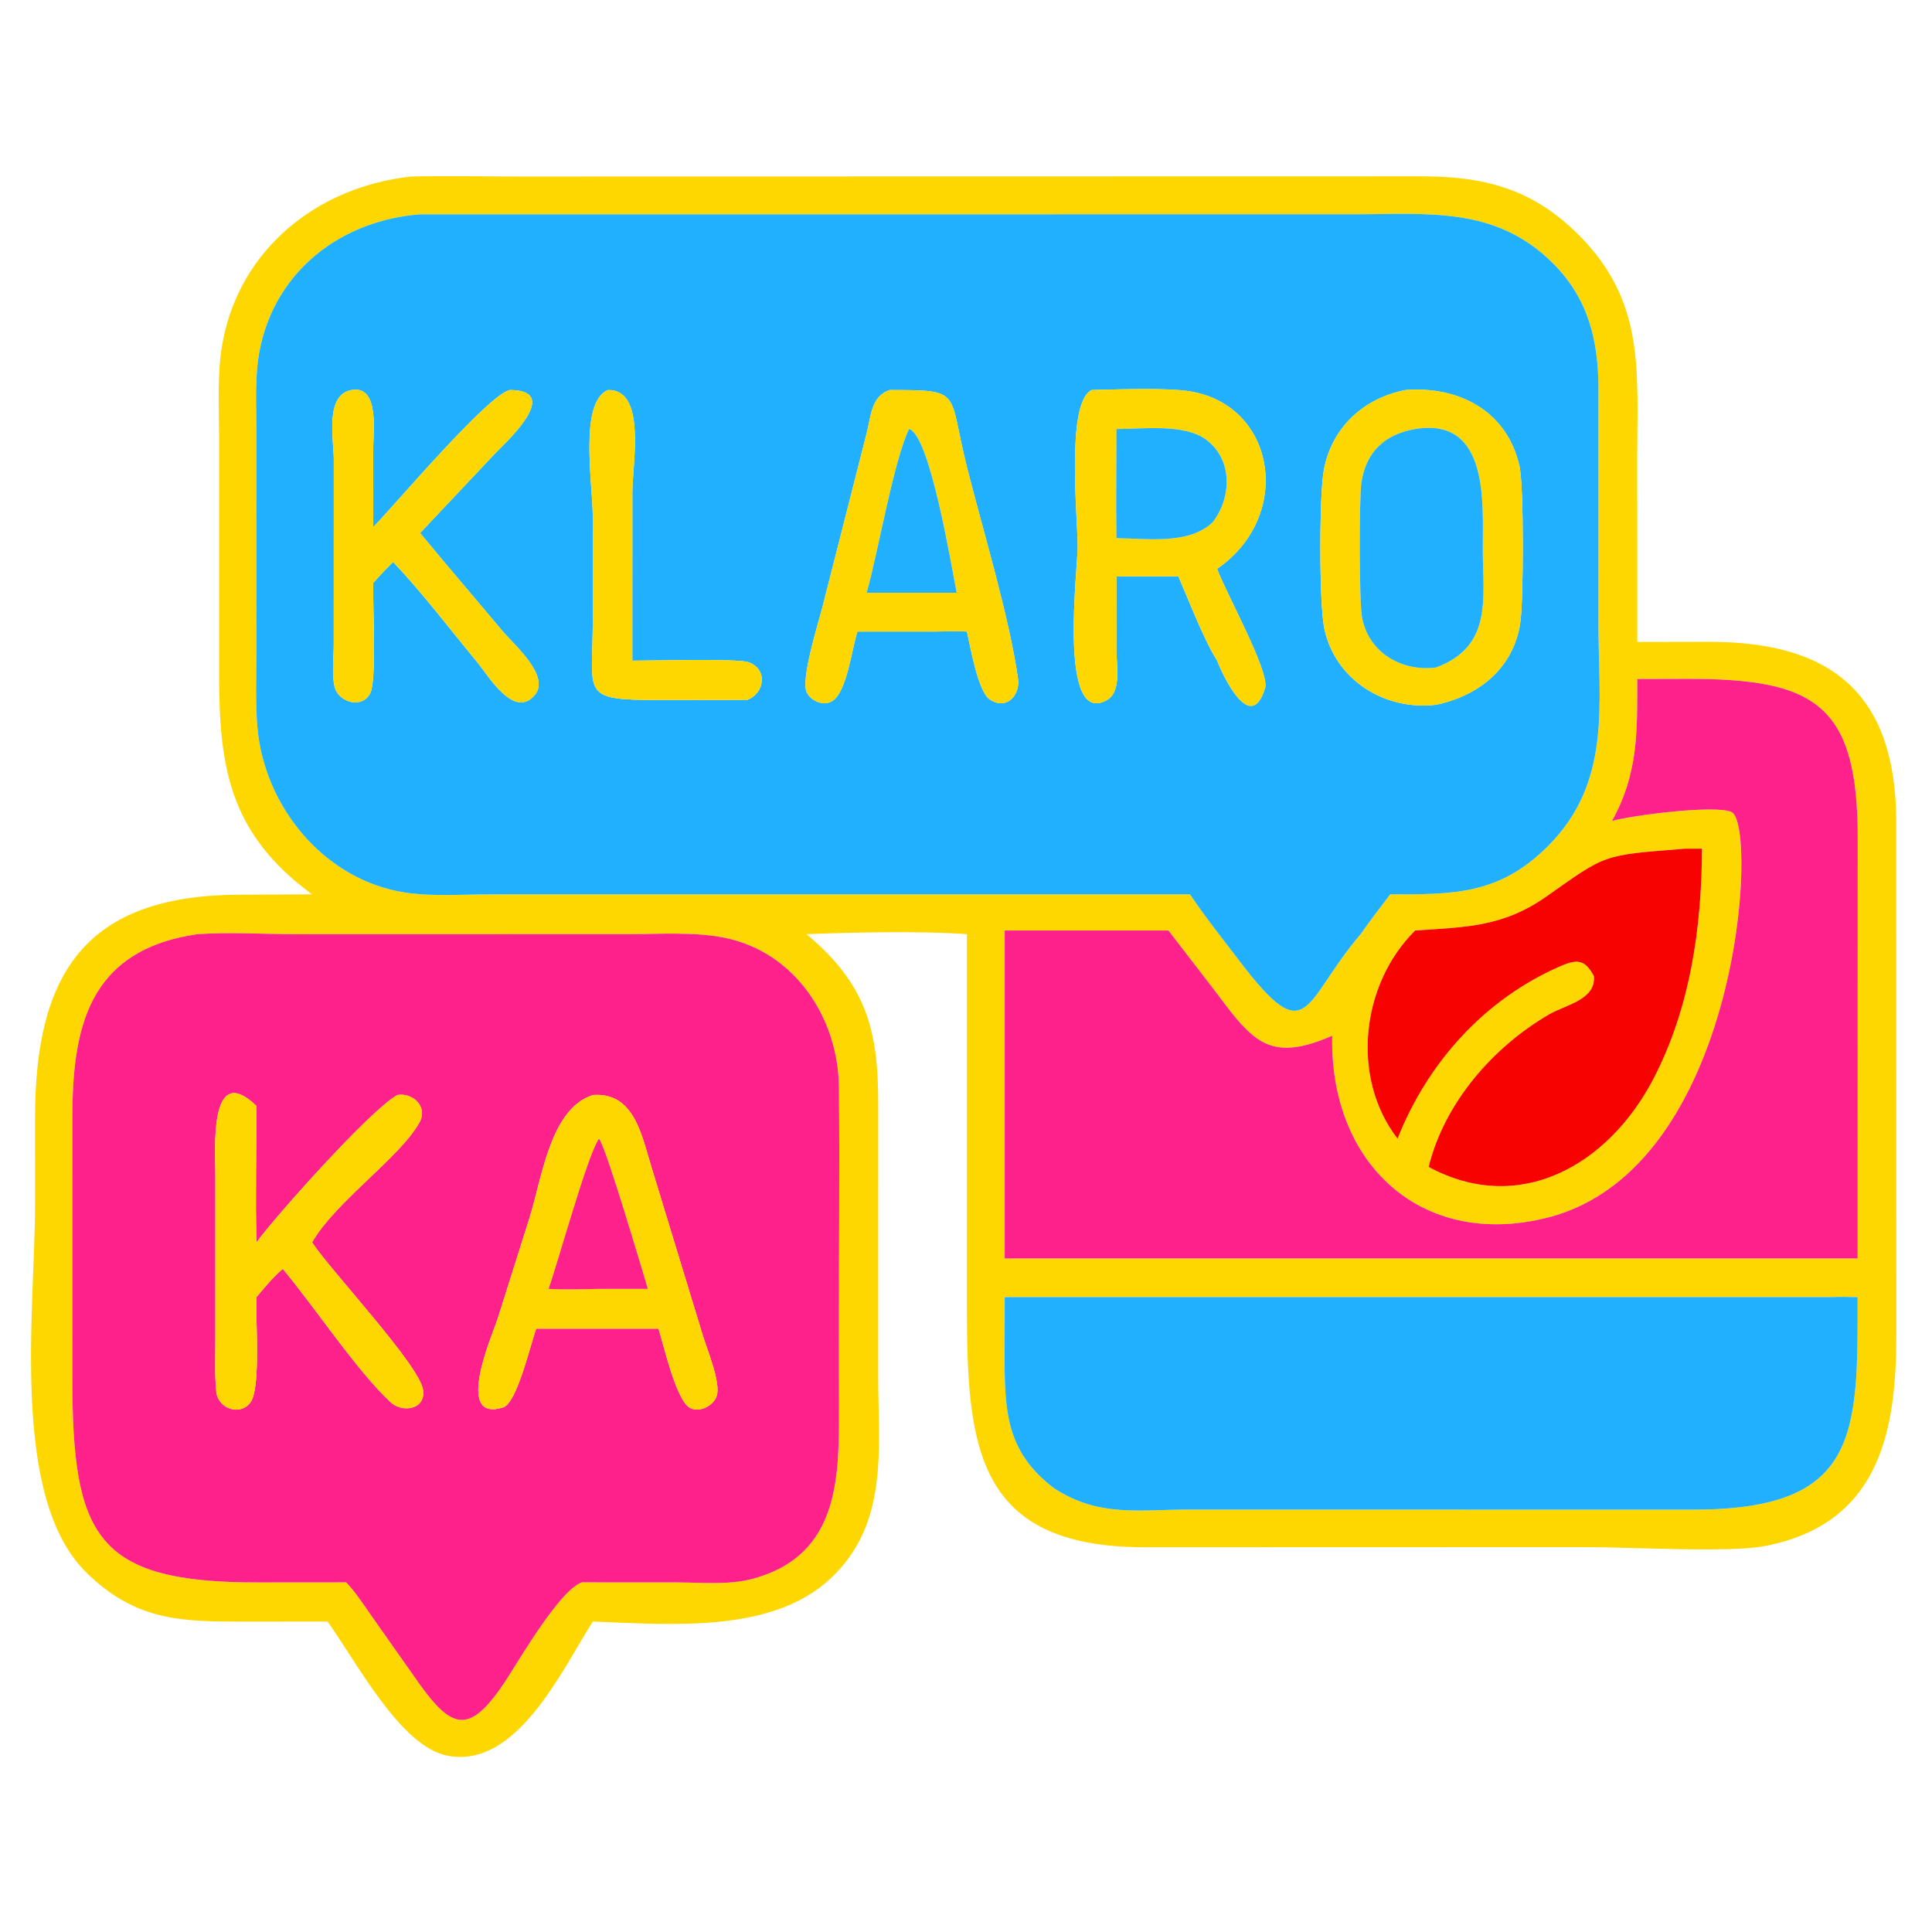 <?xml version="1.0" encoding="UTF-8" standalone="no"?>
<svg
   width="1024"
   height="1024"
   version="1.1"
   id="svg17"
   sodipodi:docname="io.github.denysmb.klaro.svg"
   inkscape:version="1.4.2 (ebf0e940d0, 2025-05-08)"
   xmlns:inkscape="http://www.inkscape.org/namespaces/inkscape"
   xmlns:sodipodi="http://sodipodi.sourceforge.net/DTD/sodipodi-0.dtd"
   xmlns="http://www.w3.org/2000/svg"
   xmlns:svg="http://www.w3.org/2000/svg">
  <defs
     id="defs17" />
  <sodipodi:namedview
     id="namedview17"
     pagecolor="#ffffff"
     bordercolor="#000000"
     borderopacity="0.25"
     inkscape:showpageshadow="2"
     inkscape:pageopacity="0.0"
     inkscape:pagecheckerboard="0"
     inkscape:deskcolor="#d1d1d1"
     inkscape:zoom="0.76367188"
     inkscape:cx="511.34527"
     inkscape:cy="512"
     inkscape:window-width="2560"
     inkscape:window-height="984"
     inkscape:window-x="0"
     inkscape:window-y="0"
     inkscape:window-maximized="1"
     inkscape:current-layer="svg17" />
  <path
     fill="#fed700"
     d="M 165.398,474.014 C 120.645,441.172 116.088,405.174 116.109,355.582 V 230.837 c -0.011,-16.291 -1.11,-33.279 1.875,-49.347 9.237,-49.758 50.407,-82.516 99.915,-87.931 18.627,-0.429 37.369,-0.013 56.007,-0.013 l 478.16,-0.093 c 34.017,-0.142 59.877,6.24 84.697,31.07 35.229,35.248 30.997,71.785 30.994,117.254 l 0.027,98.474 38.273,-0.062 c 64.723,-0.048 98.464,27.507 98.976,94.245 l 0.059,272.835 c 0.013,50.576 -8.376,100.4 -69.747,112.18 -19.037,3.653 -71.179,0.563 -93.456,0.563 l -235.058,0.067 c -90.434,0.024 -94.347,-54.269 -94.355,-128.827 l 0.016,-99.223 v -96.884 c -22.91,-1.805 -61.859,-0.974 -85.024,0 32.456,27.011 38.077,51.997 38.01,90.667 l -0.011,143.841 c 0.005,38.482 5.815,78.08 -25.493,107.194 -31.112,28.931 -84.386,24.16 -125.756,22.591 -16.637,26.083 -40.161,77.874 -76.769,71.171 -25.002,-4.576 -47.99,-49.047 -63.86,-71.171 l -44.444,0.048 C 95.801,859.466 72.091,859.168 45.885,833.586 5.038,793.712 18.613,693.631 18.58,638.365 l -0.016,-45.67 C 18.581,515.843 45.297,474.668 126.411,474.207 Z M 222.67,113.599 c -41.904,3.227 -76.696,29.894 -84.994,71.863 -2.725,13.78 -1.792,28.65 -1.784,42.658 l -0.013,118.665 c -0.005,12.7 -0.515,25.614 0.518,38.268 3.46,42.409 35.484,81.567 78.493,88.033 14.48,2.175 30.409,0.949 45.075,0.944 l 370.738,-0.016 c 8.271,12.319 17.675,24.088 26.676,35.889 36.471,47.805 33.089,21.1 63.782,-14.757 5.032,-7.193 10.374,-14.151 15.695,-21.132 33.679,0.062 57.659,0.228 83.372,-25.327 34.22,-34.011 26.992,-75.108 26.957,-119.268 l 0.011,-123.86 c -0.054,-25.517 -5.533,-47.472 -24.104,-66.016 C 792.677,109.176 756.641,113.57 717.375,113.575 Z M 867.783,359.887 c -0.003,27.759 0.601,50.095 -13.405,75.245 9.945,-2.905 55.14,-8.805 63.463,-4.696 14.102,6.96 4.656,189.085 -97.648,214.937 -66.936,16.916 -115.605,-28.821 -114.092,-96.417 -34.719,15.205 -42.838,1.762 -63.347,-25.305 L 619.29,493.174 H 532.525 v 57.954 115.892 h 452.039 l 0.056,-221.651 c 0.295,-72.08 -22.283,-85.7 -90.704,-85.55 z m 25.27,89.945 c -44.066,3.484 -41.352,2.73 -73.459,25.364 -23.034,16.24 -43.331,16.229 -69.508,17.978 -28.827,28.475 -34.253,78.177 -9.35,110.337 15.966,-40.389 46.198,-74.009 86.416,-91.466 9.03,-3.918 12.97,-3.302 17.645,5.278 1.185,12.603 -15.017,15.239 -23.862,20.392 -29.723,17.315 -55.441,46.941 -63.715,80.781 48.103,26.013 95.031,-0.939 118.783,-46.062 19.777,-37.568 25.938,-80.66 26.088,-122.602 z m -788.498,45.313 c -58.361,8.521 -66.178,50.433 -66.202,97.675 l -0.008,137.563 c 0.036,84.219 12.501,108.449 98.529,108.334 l 46.595,-0.037 c 5.243,5.434 9.237,11.89 13.603,18.007 l 22.132,31.428 c 19.971,28.91 29.116,33.182 49.825,1.118 7.129,-11.039 28.175,-47.059 39.48,-50.554 l 50.358,0.032 c 12.78,0.027 27.252,1.454 39.646,-1.808 43.428,-11.428 46.174,-48.379 46.145,-84.522 l -0.056,-42.229 c -0.054,-44.729 0.544,-89.516 0.021,-134.234 -0.429,-36.505 -23.39,-71.367 -60.547,-78.869 -16.143,-3.261 -34.051,-1.936 -50.5,-1.928 l -176.512,0.043 c -17.444,-0.019 -35.097,-1.242 -52.509,-0.019 z M 970.256,687.508 H 532.525 l -0.054,34.427 c -0.011,28.958 2.376,48.754 26.265,66.933 23.664,15.226 44.01,11.3 70.836,11.241 l 267.557,0.032 c 87.95,0.123 87.62,-39.295 87.435,-112.633 -4.787,-0.148 -9.521,-0.215 -14.309,0 z"
     id="path1"
     style="stroke-width:2.682" />
  <path
     fill="#21b0fe"
     d="m 630.702,474.014 -370.738,0.016 c -14.665,0.005 -30.594,1.231 -45.075,-0.944 -43.009,-6.466 -75.033,-45.624 -78.493,-88.033 -1.033,-12.654 -0.523,-25.568 -0.518,-38.268 l 0.013,-118.665 c -0.008,-14.008 -0.941,-28.878 1.784,-42.658 8.298,-41.969 43.09,-68.637 84.994,-71.863 l 494.705,-0.024 c 39.265,-0.005 75.301,-4.399 105.716,25.968 18.571,18.544 24.05,40.499 24.104,66.016 l -0.011,123.86 c 0.035,44.16 7.263,85.257 -26.957,119.268 -25.713,25.555 -49.693,25.388 -83.372,25.327 -5.321,6.981 -10.664,13.939 -15.695,21.132 -30.693,35.856 -27.311,62.562 -63.782,14.757 -9.001,-11.801 -18.404,-23.57 -26.676,-35.889 z M 270.438,206.715 c -10.903,1.357 -62.119,62.001 -72.611,72.681 l -0.013,-41.918 c 0,-7.979 3.288,-32.335 -10.492,-30.905 -15.489,1.604 -10.447,26.102 -10.406,36.771 l -0.024,97.919 c 0,6.737 -1.097,16.237 0.453,22.722 2.009,8.392 14.69,11.919 18.927,3.336 3.186,-6.461 1.572,-41.76 1.556,-50.822 v -7.537 c 3.406,-3.835 6.861,-7.542 10.535,-11.125 15.859,16.757 30.039,35.548 44.747,53.349 5.699,6.896 19.171,30.039 30.208,17.369 8.819,-10.119 -11.192,-27.14 -17.007,-34.097 -14.494,-17.342 -29.301,-34.478 -43.64,-51.943 l 38.866,-41.263 c 5.246,-5.597 37.404,-34.212 8.902,-34.537 z m 51.734,0 c -15.406,6.753 -7.993,49.548 -7.99,67.279 l 0.016,53.888 c 0.021,40.869 -7.429,43.152 36.119,43.146 l 45.804,-0.062 c 9.277,-3.661 11.01,-16.395 0.432,-20.024 -5.761,-1.974 -51.359,-0.78 -61.408,-0.764 l 0.013,-88.846 c -0.005,-15.602 7.633,-55.097 -12.987,-54.617 z m 149.348,0 c -9.814,3.379 -9.87,13.888 -12.136,22.776 l -23.46,92.212 c -1.883,7.614 -11.683,38.265 -8.336,45.244 2.24,4.669 9.114,7.555 13.7,4.517 7.644,-5.061 10.197,-27.716 13.182,-36.736 h 41.022 c 5.648,-0.078 11.356,-0.322 16.999,0 1.767,7.735 5.817,31.705 12.064,35.958 8.808,5.997 16.243,-2.146 15.009,-10.956 -4.543,-32.45 -18.689,-78.874 -27.003,-111.906 -10.342,-41.094 -1.786,-40.99 -41.041,-41.108 z m 107.092,0 c -13.751,6.665 -7.432,66.746 -7.435,83.063 0,11.916 -10.473,96.361 15.698,81.17 7.676,-4.458 4.844,-19.088 4.833,-26.308 l 0.04,-39.15 h 32.812 c 5.555,12.764 13.426,33.389 20.545,44.688 3.232,8.336 17.9,39.375 25.41,14.497 2.602,-8.617 -21.296,-51.391 -25.41,-63.192 40.671,-28.086 31.115,-86.722 -14.48,-94.078 -12.206,-1.971 -38.67,-0.982 -52.013,-0.689 z m 166.392,0 c -22.232,4.291 -38.97,19.761 -43.283,42.047 -2.575,13.298 -2.543,70.93 0.115,83.989 5.616,27.614 32.198,44.093 59.391,40.773 22.709,-4.793 40.577,-19.273 44.46,-42.722 1.891,-11.42 2.033,-73.107 -0.316,-83.648 -6.539,-29.328 -32.075,-42.575 -60.368,-40.437 z"
     id="path2"
     style="stroke-width:2.682" />
  <path
     fill="#fed700"
     d="m 197.826,279.396 c 10.492,-10.68 61.709,-71.324 72.611,-72.681 28.502,0.325 -3.656,28.939 -8.902,34.537 l -38.866,41.263 c 14.338,17.466 29.146,34.601 43.64,51.943 5.815,6.957 25.826,23.978 17.007,34.097 -11.037,12.67 -24.509,-10.473 -30.208,-17.369 -14.708,-17.801 -28.888,-36.591 -44.747,-53.349 -3.674,3.583 -7.129,7.29 -10.535,11.125 v 7.537 c 0.016,9.063 1.631,44.361 -1.556,50.822 -4.238,8.583 -16.918,5.056 -18.927,-3.336 -1.55,-6.485 -0.453,-15.985 -0.453,-22.722 l 0.024,-97.919 c -0.04,-10.669 -5.082,-35.167 10.406,-36.771 13.78,-1.43 10.492,22.926 10.492,30.905 z"
     id="path3"
     style="stroke-width:2.682" />
  <path
     fill="#fed700"
     d="m 396.121,370.967 -45.804,0.062 c -43.549,0.005 -36.098,-2.277 -36.119,-43.146 l -0.016,-53.888 c -0.003,-17.731 -7.416,-60.526 7.99,-67.279 20.62,-0.48 12.981,39.016 12.987,54.617 l -0.013,88.846 c 10.05,-0.016 55.647,-1.21 61.408,0.764 10.578,3.629 8.845,16.363 -0.432,20.024 z"
     id="path4"
     style="stroke-width:2.682" />
  <path
     fill="#fed700"
     d="m 454.47,334.727 c -2.985,9.02 -5.538,31.675 -13.182,36.736 -4.586,3.039 -11.46,0.153 -13.7,-4.517 -3.347,-6.979 6.453,-37.629 8.336,-45.244 l 23.46,-92.212 c 2.266,-8.888 2.323,-19.397 12.136,-22.776 39.255,0.118 30.699,0.013 41.041,41.108 8.314,33.032 22.46,79.456 27.003,111.906 1.234,8.811 -6.201,16.953 -15.009,10.956 -6.247,-4.254 -10.296,-28.223 -12.064,-35.958 -5.643,-0.322 -11.35,-0.078 -16.999,0 z M 481.84,227.388 c -8.167,16.698 -16.54,65.903 -22.478,86.786 h 26.405 21.293 C 504.206,299.688 492.853,230.494 481.84,227.388 Z"
     id="path5"
     style="stroke-width:2.682" />
  <path
     fill="#fed700"
     d="m 591.748,305.49 -0.04,39.15 c 0.011,7.22 2.843,21.851 -4.833,26.308 -26.172,15.191 -15.698,-69.253 -15.698,-81.17 0.003,-16.318 -6.316,-76.398 7.435,-83.063 13.343,-0.292 39.807,-1.282 52.013,0.689 45.595,7.357 55.151,65.992 14.48,94.078 4.114,11.801 28.011,54.574 25.41,63.192 -7.51,24.879 -22.178,-6.161 -25.41,-14.497 -7.118,-11.3 -14.99,-31.925 -20.545,-44.688 z m 0,-78.101 c -0.005,19.273 -0.322,38.597 0,57.863 16.197,0.102 38.107,3.594 50.871,-8.317 10.189,-13.005 10.954,-33.241 -3.296,-43.865 -11.589,-8.642 -33.66,-5.662 -47.574,-5.681 z"
     id="path6"
     style="stroke-width:2.682" />
  <path
     fill="#fed700"
     d="m 761.227,373.523 c -27.193,3.32 -53.775,-13.158 -59.391,-40.773 -2.658,-13.059 -2.69,-70.691 -0.115,-83.989 4.313,-22.285 21.051,-37.755 43.283,-42.047 28.293,-2.138 53.829,11.109 60.368,40.437 2.349,10.54 2.207,72.228 0.316,83.648 -3.884,23.449 -21.751,37.93 -44.46,42.722 z M 750.086,227.388 c -16.13,2.752 -26.126,12.174 -28.5,28.363 -1.236,8.443 -1.226,63.584 0.338,71.689 3.61,18.686 21.274,28.744 39.303,26.322 29.763,-11.179 24.822,-36.162 24.686,-61.937 -0.126,-23.919 3.988,-70.954 -35.827,-64.436 z"
     id="path7"
     style="stroke-width:2.682" />
  <path
     fill="#21b0fe"
     d="m 761.227,353.761 c -18.029,2.422 -35.693,-7.636 -39.303,-26.322 -1.564,-8.105 -1.574,-63.246 -0.338,-71.689 2.374,-16.189 12.37,-25.611 28.5,-28.363 39.815,-6.517 35.701,40.518 35.827,64.436 0.137,25.775 5.077,50.758 -24.686,61.937 z"
     id="path8"
     style="stroke-width:2.682" />
  <path
     fill="#21b0fe"
     d="m 591.748,285.251 c -0.322,-19.265 -0.005,-38.589 0,-57.863 13.915,0.019 35.985,-2.961 47.574,5.681 14.25,10.624 13.485,30.86 3.296,43.865 -12.764,11.911 -34.674,8.419 -50.871,8.317 z"
     id="path9"
     style="stroke-width:2.682" />
  <path
     fill="#21b0fe"
     d="m 459.362,314.174 c 5.938,-20.883 14.311,-70.088 22.478,-86.786 11.013,3.106 22.366,72.3 25.219,86.786 h -21.293 z"
     id="path10"
     style="stroke-width:2.682" />
  <path
     fill="#fe218b"
     d="m 854.378,435.132 c 14.006,-25.15 13.402,-47.486 13.405,-75.245 l 26.134,-0.067 c 68.422,-0.15 90.999,13.469 90.704,85.55 l -0.056,221.651 H 532.525 V 551.128 493.174 h 86.765 l 23.463,30.476 c 20.51,27.067 28.628,40.51 63.347,25.305 -1.513,67.596 47.156,113.333 114.092,96.417 102.304,-25.852 111.751,-207.977 97.648,-214.937 -8.322,-4.109 -53.518,1.792 -63.463,4.696 z"
     id="path11"
     style="stroke-width:2.682" />
  <path
     fill="#f70200"
     d="m 750.086,493.174 c 26.177,-1.749 46.475,-1.738 69.508,-17.978 32.107,-22.634 29.393,-21.88 73.459,-25.364 h 9.039 c -0.15,41.942 -6.311,85.035 -26.088,122.602 -23.752,45.123 -70.68,72.075 -118.783,46.062 8.274,-33.84 33.992,-63.465 63.715,-80.781 8.845,-5.152 25.048,-7.789 23.862,-20.392 -4.675,-8.58 -8.615,-9.197 -17.645,-5.278 -40.217,17.458 -70.45,51.077 -86.416,91.466 -24.903,-32.161 -19.477,-81.862 9.35,-110.337 z"
     id="path12"
     style="stroke-width:2.682" />
  <path
     fill="#fe218b"
     d="m 183.469,838.68 -46.595,0.037 C 50.846,838.833 38.382,814.603 38.345,730.384 l 0.008,-137.563 c 0.024,-47.242 7.84,-89.154 66.202,-97.675 17.412,-1.223 35.065,0 52.509,0.019 l 176.512,-0.043 c 16.449,-0.008 34.357,-1.333 50.5,1.928 37.157,7.502 60.118,42.363 60.547,78.869 0.523,44.718 -0.075,89.506 -0.021,134.234 l 0.056,42.229 c 0.029,36.143 -2.717,73.094 -46.145,84.522 -12.394,3.261 -26.866,1.835 -39.646,1.808 l -50.358,-0.032 c -11.305,3.495 -32.351,39.515 -39.48,50.554 -20.708,32.064 -29.854,27.791 -49.825,-1.118 L 197.073,856.687 c -4.366,-6.118 -8.36,-12.573 -13.603,-18.007 z M 210.609,580.39 c -13.459,7.191 -62.607,61.894 -74.698,78.093 -0.609,-24.061 0.037,-48.25 0,-72.327 -25.329,-24.442 -21.76,24.082 -21.757,35.441 l -0.005,89.656 c 0.008,8.722 -0.402,17.68 0.472,26.359 0.904,8.953 12.646,13.252 18.214,5.552 4.855,-6.711 3.111,-37.417 3.076,-46.365 -0.019,-3.092 -0.121,-6.206 0,-9.291 4.396,-5.179 8.778,-10.591 13.976,-14.987 16.656,19.92 39.19,53.95 57.101,70.661 6.188,5.774 18.632,4.028 17.27,-6.399 -1.711,-13.08 -49.057,-63.342 -58.86,-78.3 12.541,-21.821 46.571,-44.922 56.953,-63.629 4.578,-8.253 -3.575,-15.897 -11.742,-14.464 z m 103.608,0 c -22.717,7.217 -27.051,44.592 -33.679,65.469 l -16.873,53.36 c -2.339,7.445 -23.422,55.087 3.007,46.724 7.384,-2.339 14.435,-33.268 17.533,-41.738 h 34.773 30.023 c 2.921,9.079 9.382,38.496 16.975,42.157 5.023,2.422 12.04,-1.325 13.837,-6.322 2.484,-6.906 -5.147,-25.08 -7.244,-32.037 l -27.523,-90.224 c -5.053,-16.39 -9.033,-39.013 -30.828,-37.388 z"
     id="path13"
     style="stroke-width:2.682" />
  <path
     fill="#fed700"
     d="m 135.911,658.483 c 12.091,-16.2 61.239,-70.903 74.698,-78.093 8.167,-1.432 16.32,6.212 11.742,14.464 -10.382,18.707 -44.412,41.808 -56.953,63.629 9.803,14.958 57.149,65.22 58.86,78.3 1.362,10.428 -11.082,12.174 -17.27,6.399 -17.911,-16.712 -40.445,-50.742 -57.101,-70.661 -5.198,4.396 -9.58,9.808 -13.976,14.987 -0.121,3.084 -0.019,6.198 0,9.291 0.035,8.947 1.778,39.654 -3.076,46.365 -5.568,7.7 -17.31,3.401 -18.214,-5.552 -0.874,-8.679 -0.464,-17.637 -0.472,-26.359 l 0.005,-89.656 c -0.003,-11.359 -3.572,-59.882 21.757,-35.441 0.037,24.077 -0.609,48.266 0,72.327 z"
     id="path14"
     style="stroke-width:2.682" />
  <path
     fill="#fed700"
     d="m 284.205,704.204 c -3.098,8.47 -10.149,39.399 -17.533,41.738 -26.429,8.363 -5.345,-39.279 -3.007,-46.724 l 16.873,-53.36 c 6.627,-20.877 10.962,-58.252 33.679,-65.469 21.794,-1.625 25.775,20.998 30.828,37.388 l 27.523,90.224 c 2.097,6.957 9.728,25.131 7.244,32.037 -1.797,4.997 -8.813,8.744 -13.837,6.322 -7.593,-3.661 -14.054,-33.078 -16.975,-42.157 h -30.023 z m 33.258,-100.692 c -6.188,8.931 -21.427,64.667 -26.719,79.62 8.902,0.491 17.812,0.182 26.719,0 h 25.927 c -3.076,-10.13 -22.401,-75.83 -25.927,-79.62 z"
     id="path15"
     style="stroke-width:2.682" />
  <path
     fill="#fe218b"
     d="m 290.743,683.131 c 5.292,-14.952 20.531,-70.688 26.719,-79.62 3.527,3.79 22.851,69.489 25.927,79.62 h -25.927 c -8.907,0.182 -17.817,0.491 -26.719,0 z"
     id="path16"
     style="stroke-width:2.682" />
  <path
     fill="#21b0fe"
     d="m 532.525,687.508 h 437.73 c 4.787,-0.215 9.521,-0.148 14.309,0 0.185,73.338 0.515,112.756 -87.435,112.633 L 629.573,800.109 c -26.826,0.059 -47.172,3.986 -70.836,-11.241 -23.889,-18.179 -26.276,-37.975 -26.265,-66.933 z"
     id="path17"
     style="stroke-width:2.682" />
</svg>
